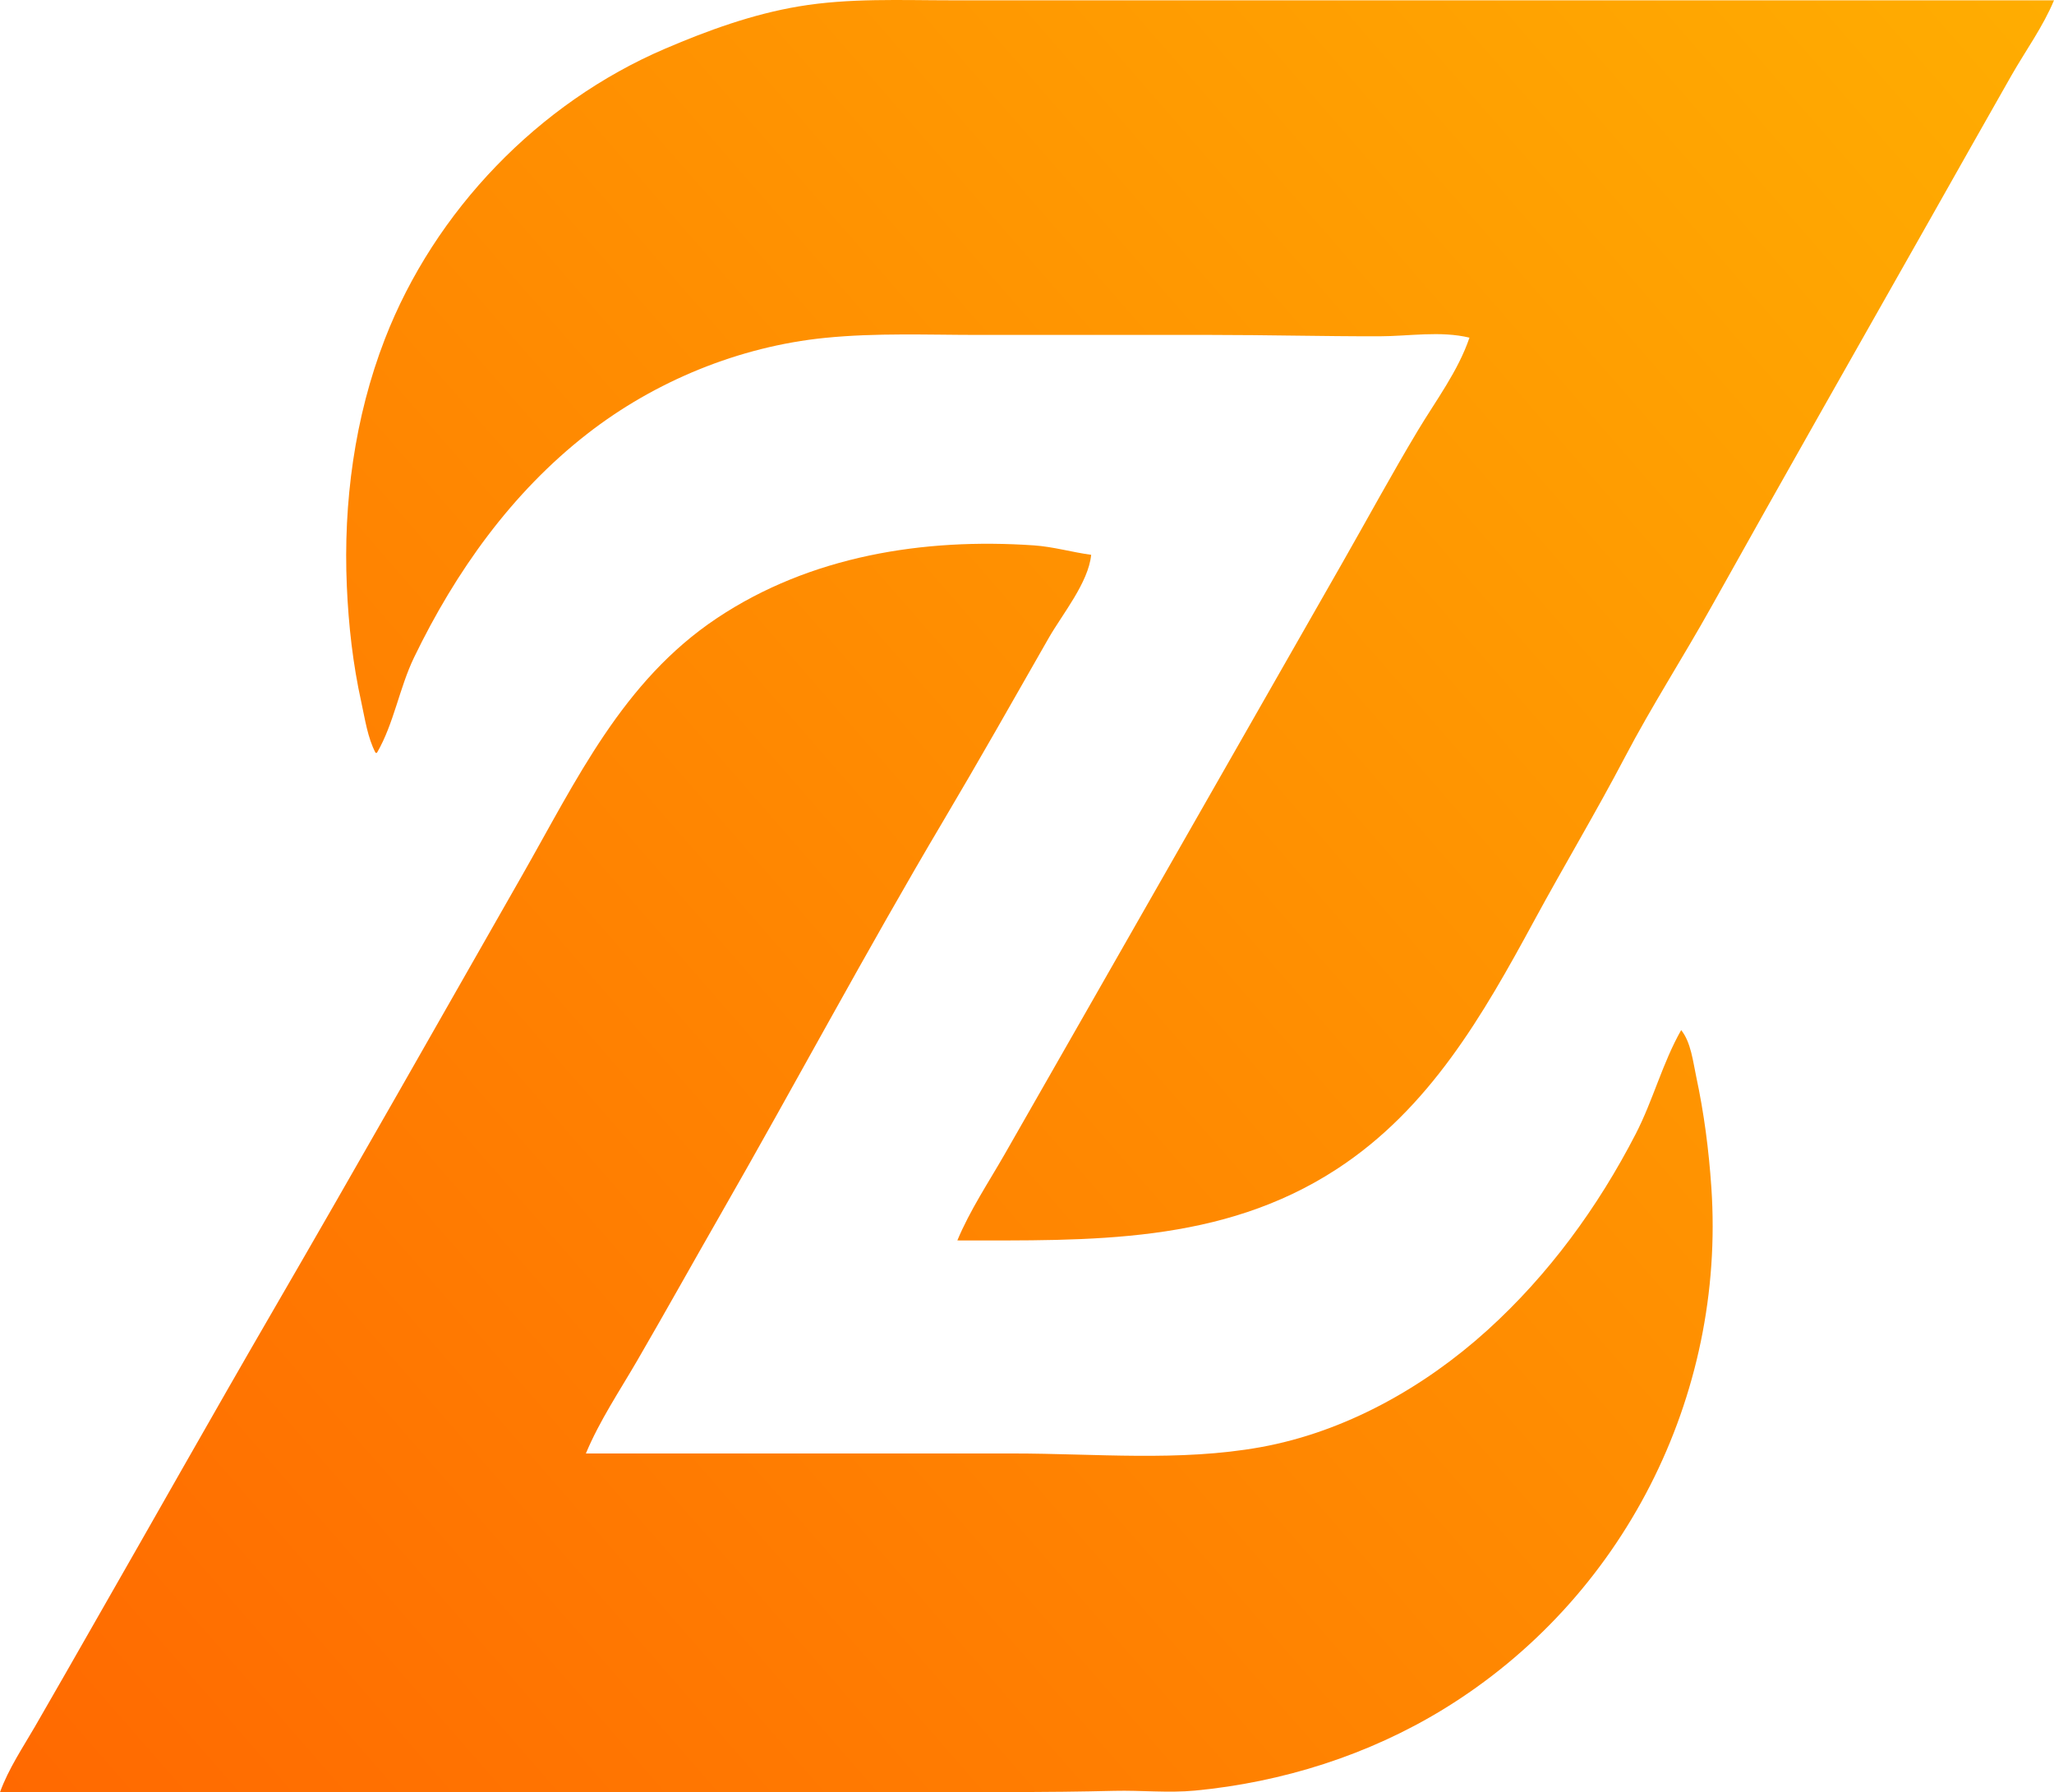 <?xml version="1.0" encoding="UTF-8" standalone="no"?>
<!-- Created with Inkscape (http://www.inkscape.org/) -->

<svg
   width="509.442"
   height="444.491"
   viewBox="0 0 509.442 444.491"
   version="1.1"
   id="svg5"
   inkscape:version="1.1.2 (b8e25be833, 2022-02-05)"
   sodipodi:docname="zest_icon.svg"
   xmlns:inkscape="http://www.inkscape.org/namespaces/inkscape"
   xmlns:sodipodi="http://sodipodi.sourceforge.net/DTD/sodipodi-0.dtd"
   xmlns:xlink="http://www.w3.org/1999/xlink"
   xmlns="http://www.w3.org/2000/svg"
   xmlns:svg="http://www.w3.org/2000/svg">
  <sodipodi:namedview
     id="namedview7"
     pagecolor="#505050"
     bordercolor="#ffffff"
     borderopacity="1"
     inkscape:pageshadow="0"
     inkscape:pageopacity="0"
     inkscape:pagecheckerboard="1"
     inkscape:document-units="px"
     showgrid="false"
     inkscape:zoom="1.2056723"
     inkscape:cx="166.71197"
     inkscape:cy="195.32671"
     inkscape:window-width="1812"
     inkscape:window-height="1082"
     inkscape:window-x="95"
     inkscape:window-y="107"
     inkscape:window-maximized="0"
     inkscape:current-layer="layer1" />
  <defs
     id="defs2">
    <linearGradient
       inkscape:collect="always"
       id="linearGradient1454">
      <stop
         style="stop-color:#ff6901;stop-opacity:1"
         offset="0"
         id="stop1450" />
      <stop
         style="stop-color:#ffad01;stop-opacity:1"
         offset="1"
         id="stop1452" />
    </linearGradient>
    <linearGradient
       inkscape:collect="always"
       xlink:href="#linearGradient1454"
       id="linearGradient2158"
       gradientUnits="userSpaceOnUse"
       x1="2"
       y1="487.008"
       x2="511.442"
       y2="42.601" />
  </defs>
  <g
     inkscape:label="Layer 1"
     inkscape:groupmode="layer"
     id="layer1"
     transform="translate(-2,-42.523)">
    <path
       style="fill:url(#linearGradient2158);fill-opacity:1;stroke:none;stroke-width:0.339"
       d="m 95.149,229.239 h 0.339 c 4.218,-7.255 5.563,-16.124 9.233,-23.711 10.284,-21.253 24.164,-40.779 42.931,-55.407 16.78,-13.08 37.716,-21.667 58.938,-23.797 12.79,-1.284 25.455,-0.735 38.276,-0.735 h 57.583 c 13.906,0 27.769,0.361 41.663,0.339 7.323,-0.012 15.127,-1.402 22.356,0.339 -2.832,8.321 -8.319,15.56 -12.804,23.033 -6.48,10.801 -12.502,21.915 -18.748,32.856 L 271.676,292.919 c -6.833,11.972 -13.661,23.946 -20.517,35.905 -4.006,6.988 -8.61,13.886 -11.713,21.34 32.914,0 65.453,1.014 94.165,-17.73 22.945,-14.979 36.145,-38.042 48.881,-61.531 7.388,-13.626 15.361,-26.934 22.552,-40.647 6.636,-12.657 14.453,-24.77 21.424,-37.26 17.946,-32.148 36.152,-64.16 54.291,-96.198 6.714,-11.854 13.376,-23.735 20.13,-35.566 3.485,-6.104 7.858,-12.135 10.551,-18.63 H 293.303 238.091 c -12.64,0 -25.428,-0.596 -37.937,1.502 -11.494,1.928 -22.519,5.928 -33.195,10.498 -31.385,13.432 -57.193,40.225 -69.503,72.004 -7.52,19.413 -10.339,40.628 -9.433,61.309 0.425,9.714 1.493,19.274 3.596,28.792 0.909,4.116 1.553,8.779 3.531,12.533 M 2,487.008 H 227.929 c 16.826,0 33.671,0.078 50.47,-0.335 6.609,-0.159 13.404,0.566 19.985,-0.061 21.679,-2.063 43.049,-8.807 61.648,-20.202 44.549,-27.294 69.977,-77.517 66.421,-129.457 -0.637,-9.295 -1.802,-18.306 -3.756,-27.437 -0.789,-3.681 -1.297,-8.511 -3.726,-11.517 -4.603,8.086 -6.988,17.45 -11.266,25.743 -9.389,18.201 -21.621,34.96 -36.833,48.719 -15.673,14.176 -35.283,25.204 -56.228,28.981 -20.073,3.618 -41.023,1.562 -61.309,1.562 H 147.313 c 3.361,-8.075 8.351,-15.493 12.728,-23.033 6.981,-12.028 13.746,-24.178 20.663,-36.244 18.571,-32.394 36.185,-65.447 55.22,-97.553 8.896,-15.004 17.506,-30.218 26.165,-45.389 3.393,-5.945 9.857,-13.737 10.551,-20.662 -4.782,-0.644 -9.371,-2.008 -14.226,-2.341 -27.328,-1.871 -55.422,2.601 -78.584,18.043 -23.43,15.62 -34.87,40.218 -48.387,63.899 -20.569,36.037 -41.014,72.166 -61.842,108.053 -14.952,25.763 -29.557,51.727 -44.372,77.568 -4.855,8.468 -9.666,16.963 -14.566,25.404 -3.062,5.274 -6.57,10.497 -8.663,16.259 z"
       id="path1270" />
  </g>
</svg>
